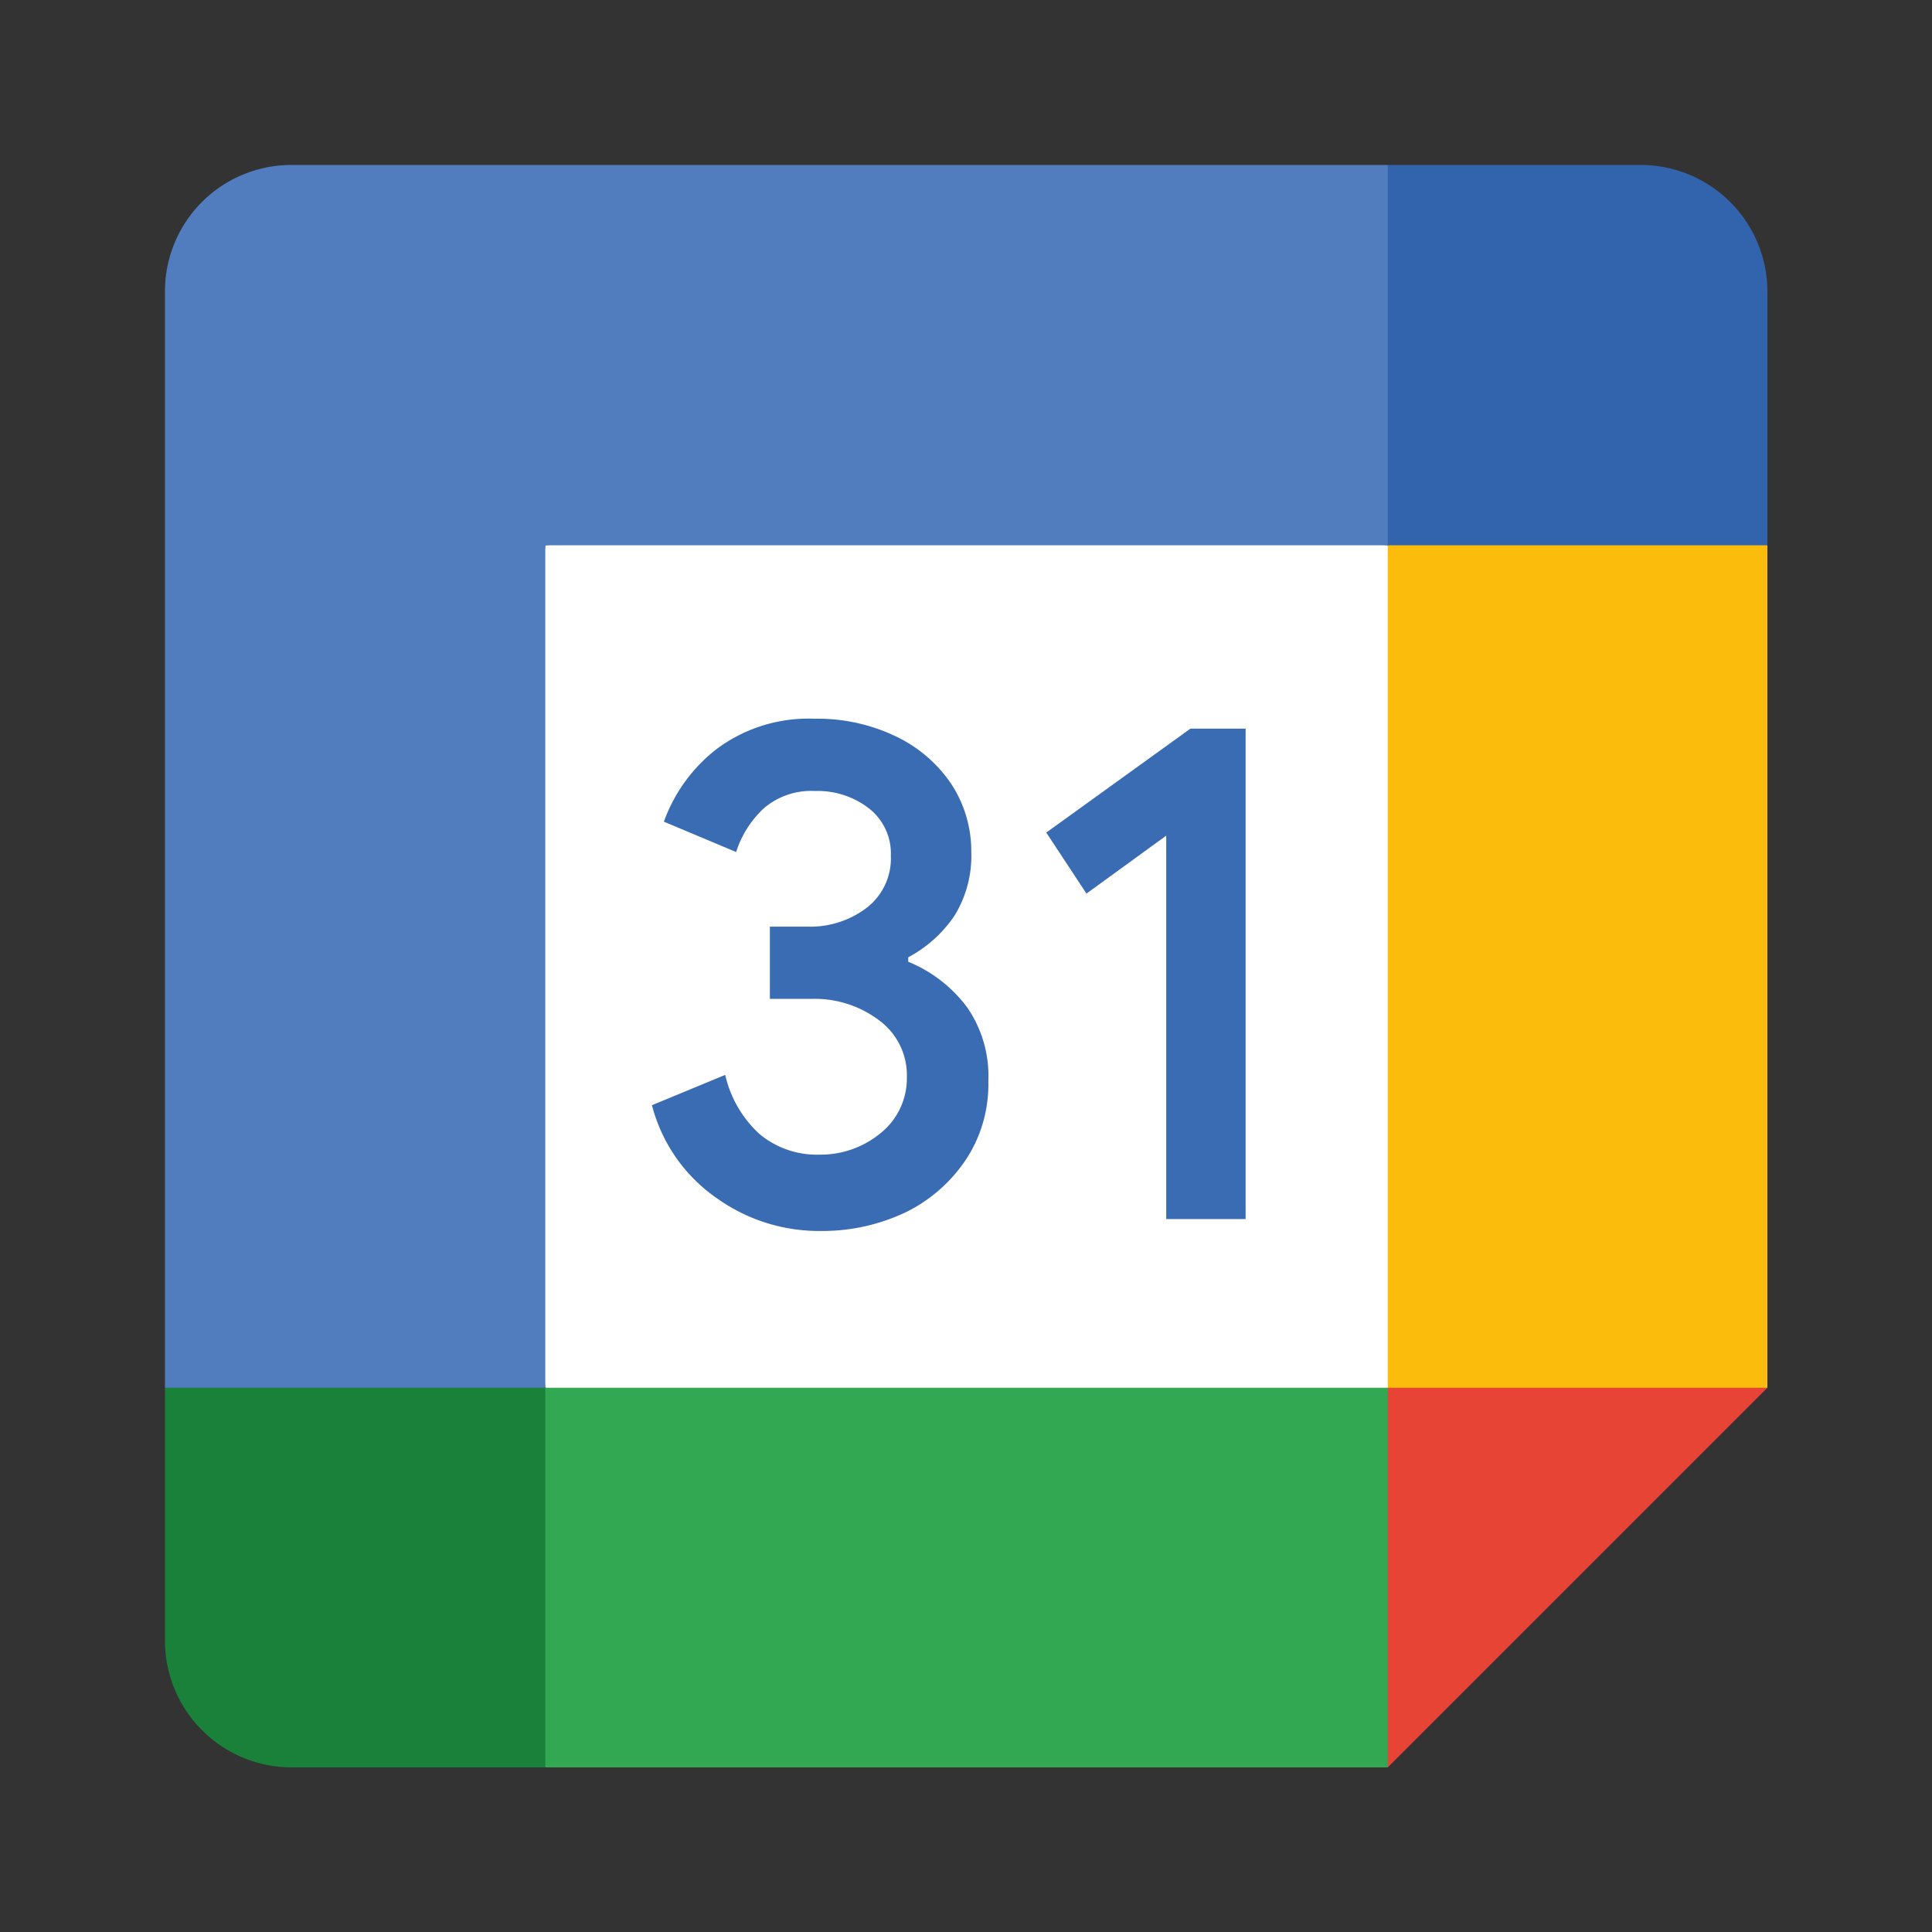 <svg id="Слой_1" data-name="Слой 1" xmlns="http://www.w3.org/2000/svg" viewBox="0 0 56.69 56.69"><rect x="0" y="0" width="56.69" height="56.69" fill="#333333" stroke="none"/><defs><style>.cls-1{fill:#fff;}.cls-2{fill:#396cb3;}.cls-3{fill:#e84436;}.cls-4{fill:#32a853;}.cls-5{fill:#517cbe;}.cls-6{fill:#198139;}.cls-7{fill:#fbbc0c;}.cls-8{fill:#3264ae;}</style></defs><path class="cls-1" d="M40.72,16,29.58,14.74,16,16,14.74,28.35,16,40.72l12.38,1.55,12.37-1.55L42,28Z"/><path class="cls-2" d="M21.05,35.17a4.77,4.77,0,0,1-1.92-2.74l2.15-.89a3.36,3.36,0,0,0,1,1.73,2.62,2.62,0,0,0,1.76.61,2.76,2.76,0,0,0,1.81-.64,2.06,2.06,0,0,0,.76-1.63,2,2,0,0,0-.8-1.66,3.13,3.13,0,0,0-2-.64H22.59V27.19H23.7a2.73,2.73,0,0,0,1.74-.56,1.83,1.83,0,0,0,.7-1.52,1.68,1.68,0,0,0-.63-1.38,2.46,2.46,0,0,0-1.6-.52,2.13,2.13,0,0,0-1.5.51A3,3,0,0,0,21.6,25l-2.12-.89A4.72,4.72,0,0,1,21,22a4.49,4.49,0,0,1,2.9-.91,5.29,5.29,0,0,1,2.35.5A4.06,4.06,0,0,1,27.91,23a3.59,3.59,0,0,1,.59,2A3.34,3.34,0,0,1,28,26.88a3.79,3.79,0,0,1-1.35,1.21v.13a4.08,4.08,0,0,1,1.73,1.34A3.54,3.54,0,0,1,29,31.73,4,4,0,0,1,28.36,34a4.52,4.52,0,0,1-1.76,1.56,5.71,5.71,0,0,1-2.54.56A5.15,5.15,0,0,1,21.05,35.17Z"/><path class="cls-2" d="M34.22,24.52l-2.34,1.7L30.7,24.43l4.23-3.05h1.62V35.77H34.22Z"/><path class="cls-3" d="M40.72,51.86,51.86,40.72l-5.57-2.47-5.57,2.47-2.47,5.57Z"/><path class="cls-4" d="M13.5,46.29,16,51.86H40.72V40.72H16Z"/><path class="cls-5" d="M8.55,4.84A3.71,3.71,0,0,0,4.84,8.55V40.72l5.57,2.47L16,40.72V16H40.72l2.47-5.56L40.72,4.84Z"/><path class="cls-6" d="M4.84,40.72v7.42a3.72,3.72,0,0,0,3.71,3.72H16V40.72Z"/><path class="cls-7" d="M40.72,16V40.72H51.86V16L46.29,13.5Z"/><path class="cls-8" d="M51.86,16V8.55a3.72,3.72,0,0,0-3.72-3.71H40.72V16Z"/></svg>